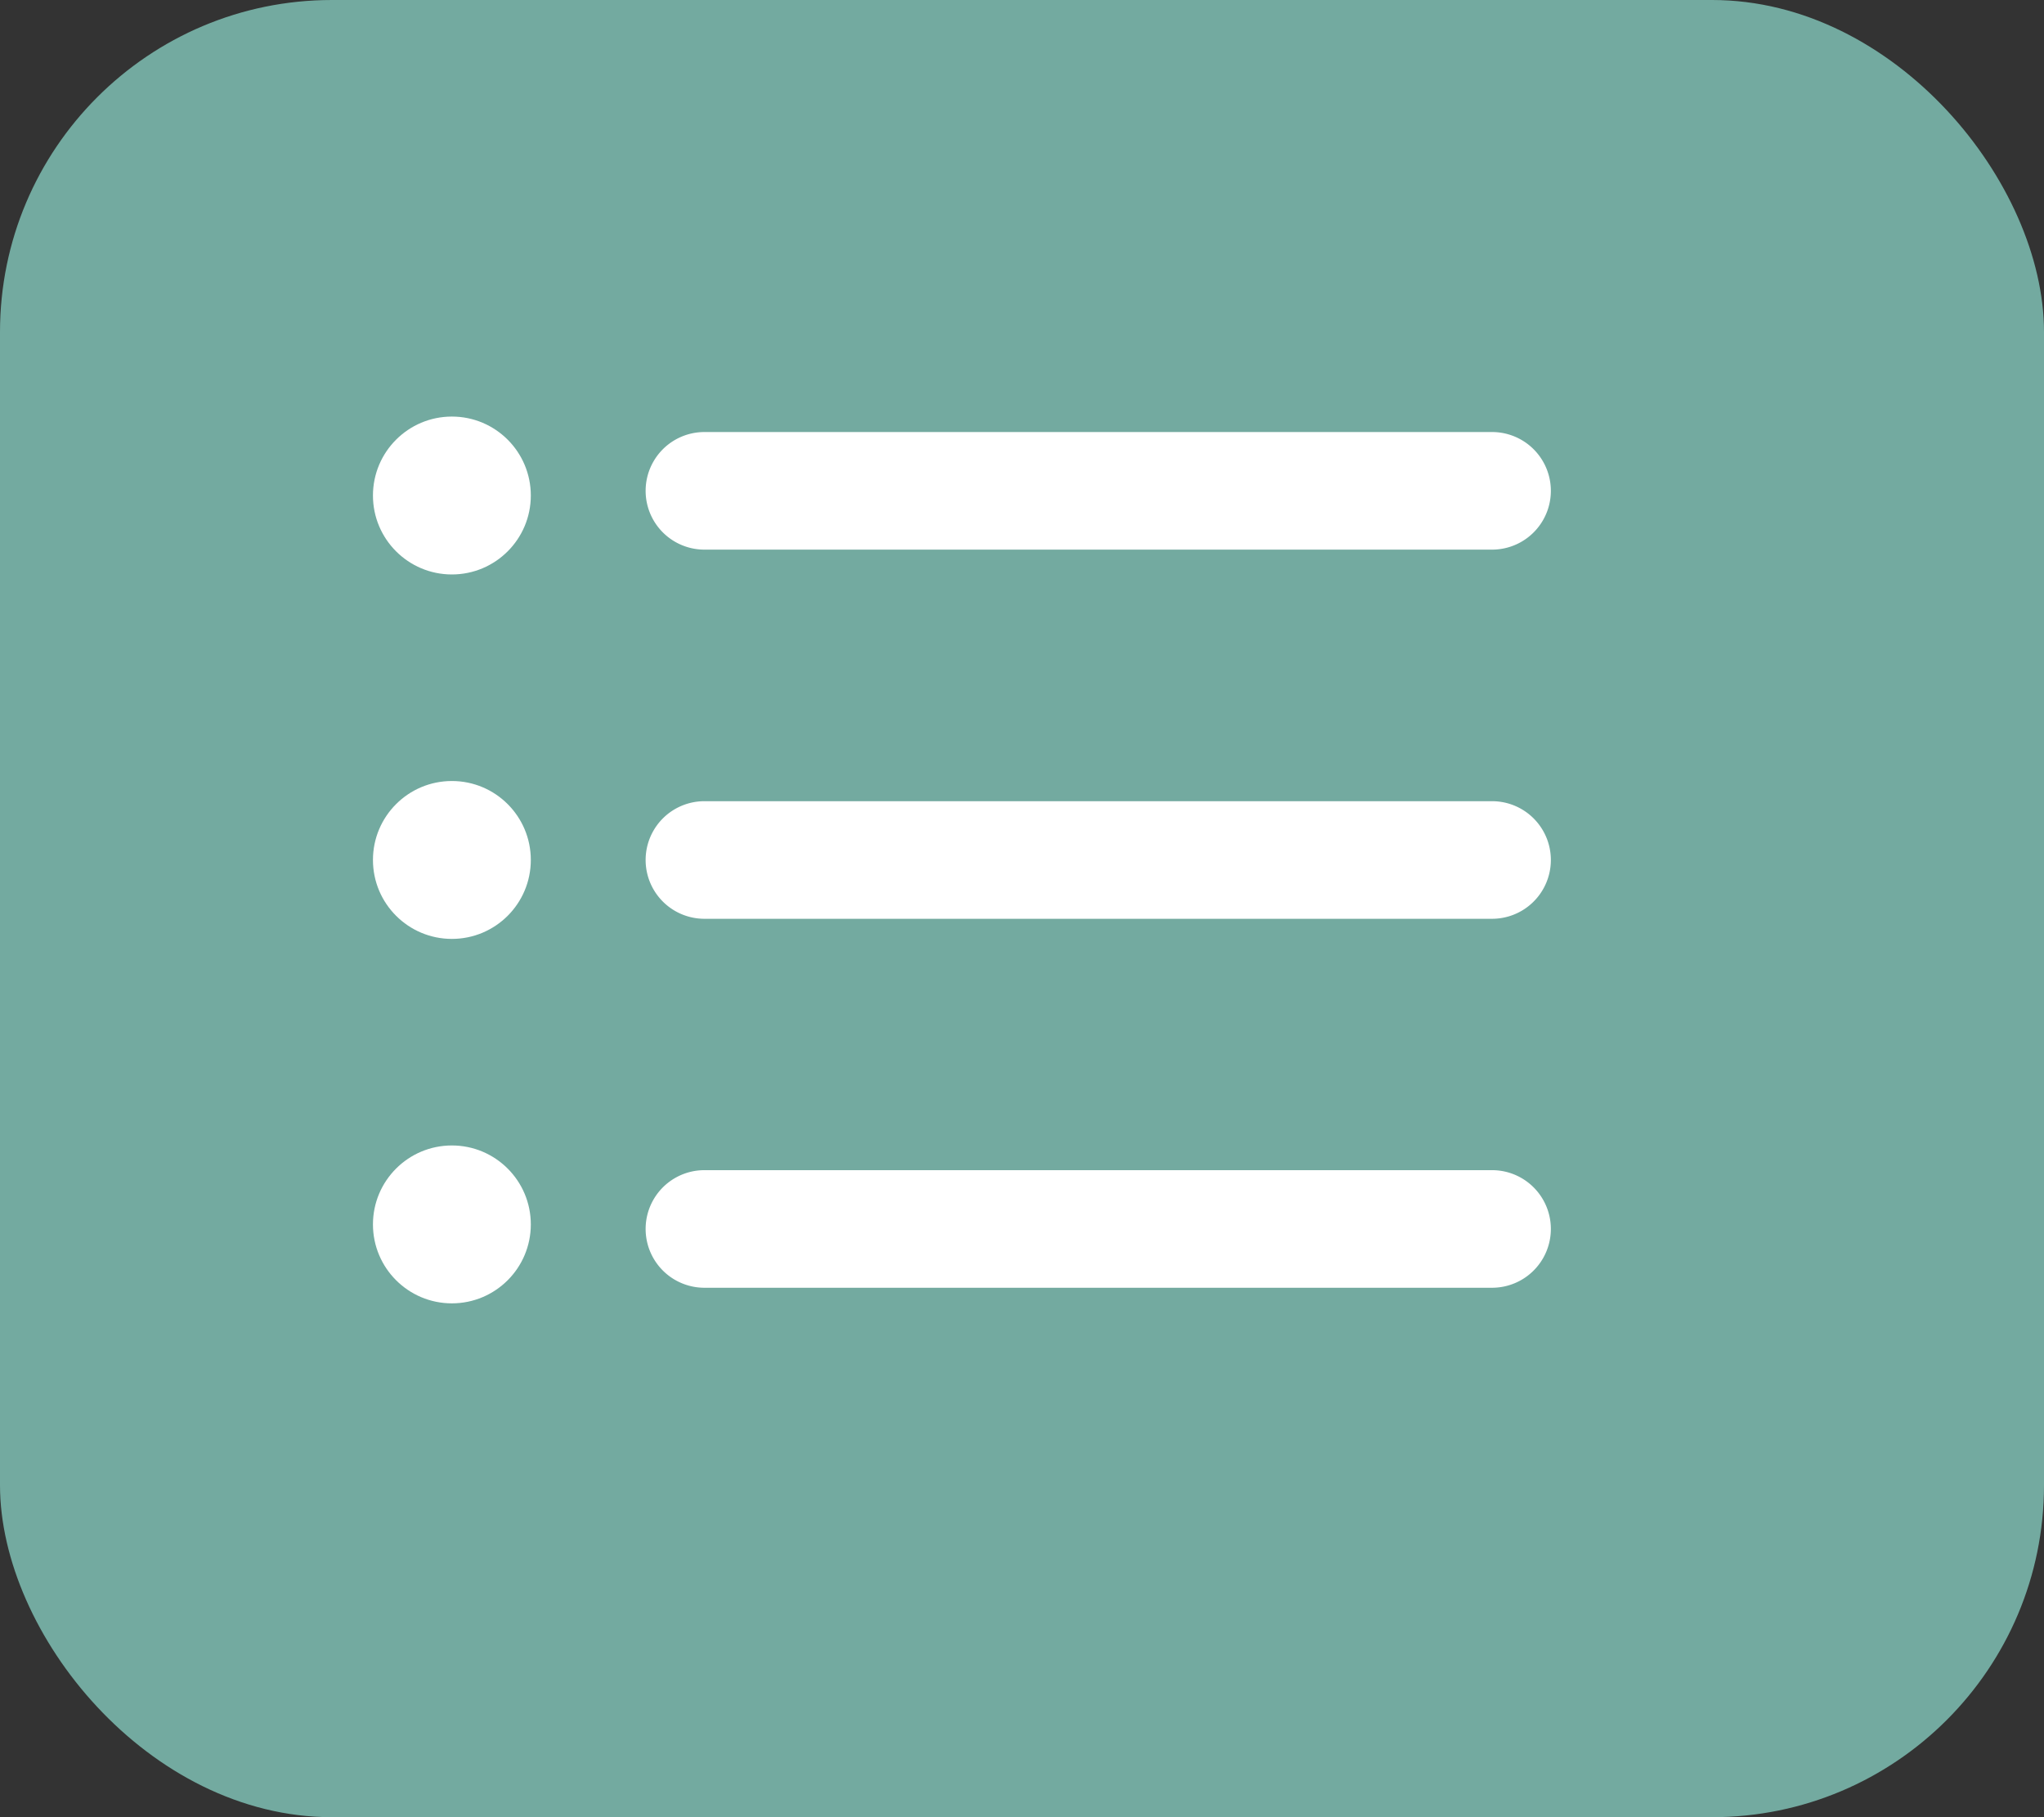 <svg xmlns="http://www.w3.org/2000/svg" viewBox="1653.105 893.316 30.79 27.369">
  <rect x="1653.105" y="893.316" width="30.79" height="27.369" fill="#333333" stroke="none"/>
  <defs>
    <style>
      .cls-1 {
        fill: #73aaa0;
      }

      .cls-2 {
        fill: #fff;
      }
    </style>
  </defs>
  <g id="Group_55" data-name="Group 55" transform="translate(1323 826)">
    <rect id="Rectangle_89" data-name="Rectangle 89" class="cls-1" width="30.79" height="27.369" rx="5" transform="translate(330.105 67.316)"/>
    <g id="list" transform="translate(335.723 73.59)">
      <path id="Path_324" data-name="Path 324" class="cls-2" d="M26.67,47.664H14.805a.885.885,0,0,1,0-1.771H26.67a.885.885,0,0,1,0,1.771Z" transform="translate(-9.812 -34.543)"/>
      <path id="Path_325" data-name="Path 325" class="cls-2" d="M26.67,28.833H14.805a.885.885,0,0,1,0-1.771H26.67a.885.885,0,0,1,0,1.771Z" transform="translate(-9.812 -21.269)"/>
      <path id="Path_326" data-name="Path 326" class="cls-2" d="M26.67,10H14.805a.885.885,0,0,1,0-1.771H26.67a.885.885,0,0,1,0,1.771Z" transform="translate(-9.812 -7.996)"/>
      <ellipse id="Ellipse_117" data-name="Ellipse 117" class="cls-2" cx="1.189" cy="1.189" rx="1.189" ry="1.189" transform="translate(0 0)"/>
      <ellipse id="Ellipse_118" data-name="Ellipse 118" class="cls-2" cx="1.189" cy="1.189" rx="1.189" ry="1.189" transform="translate(0 5.489)"/>
      <ellipse id="Ellipse_119" data-name="Ellipse 119" class="cls-2" cx="1.189" cy="1.189" rx="1.189" ry="1.189" transform="translate(0 10.978)"/>
    </g>
  </g>
</svg>
